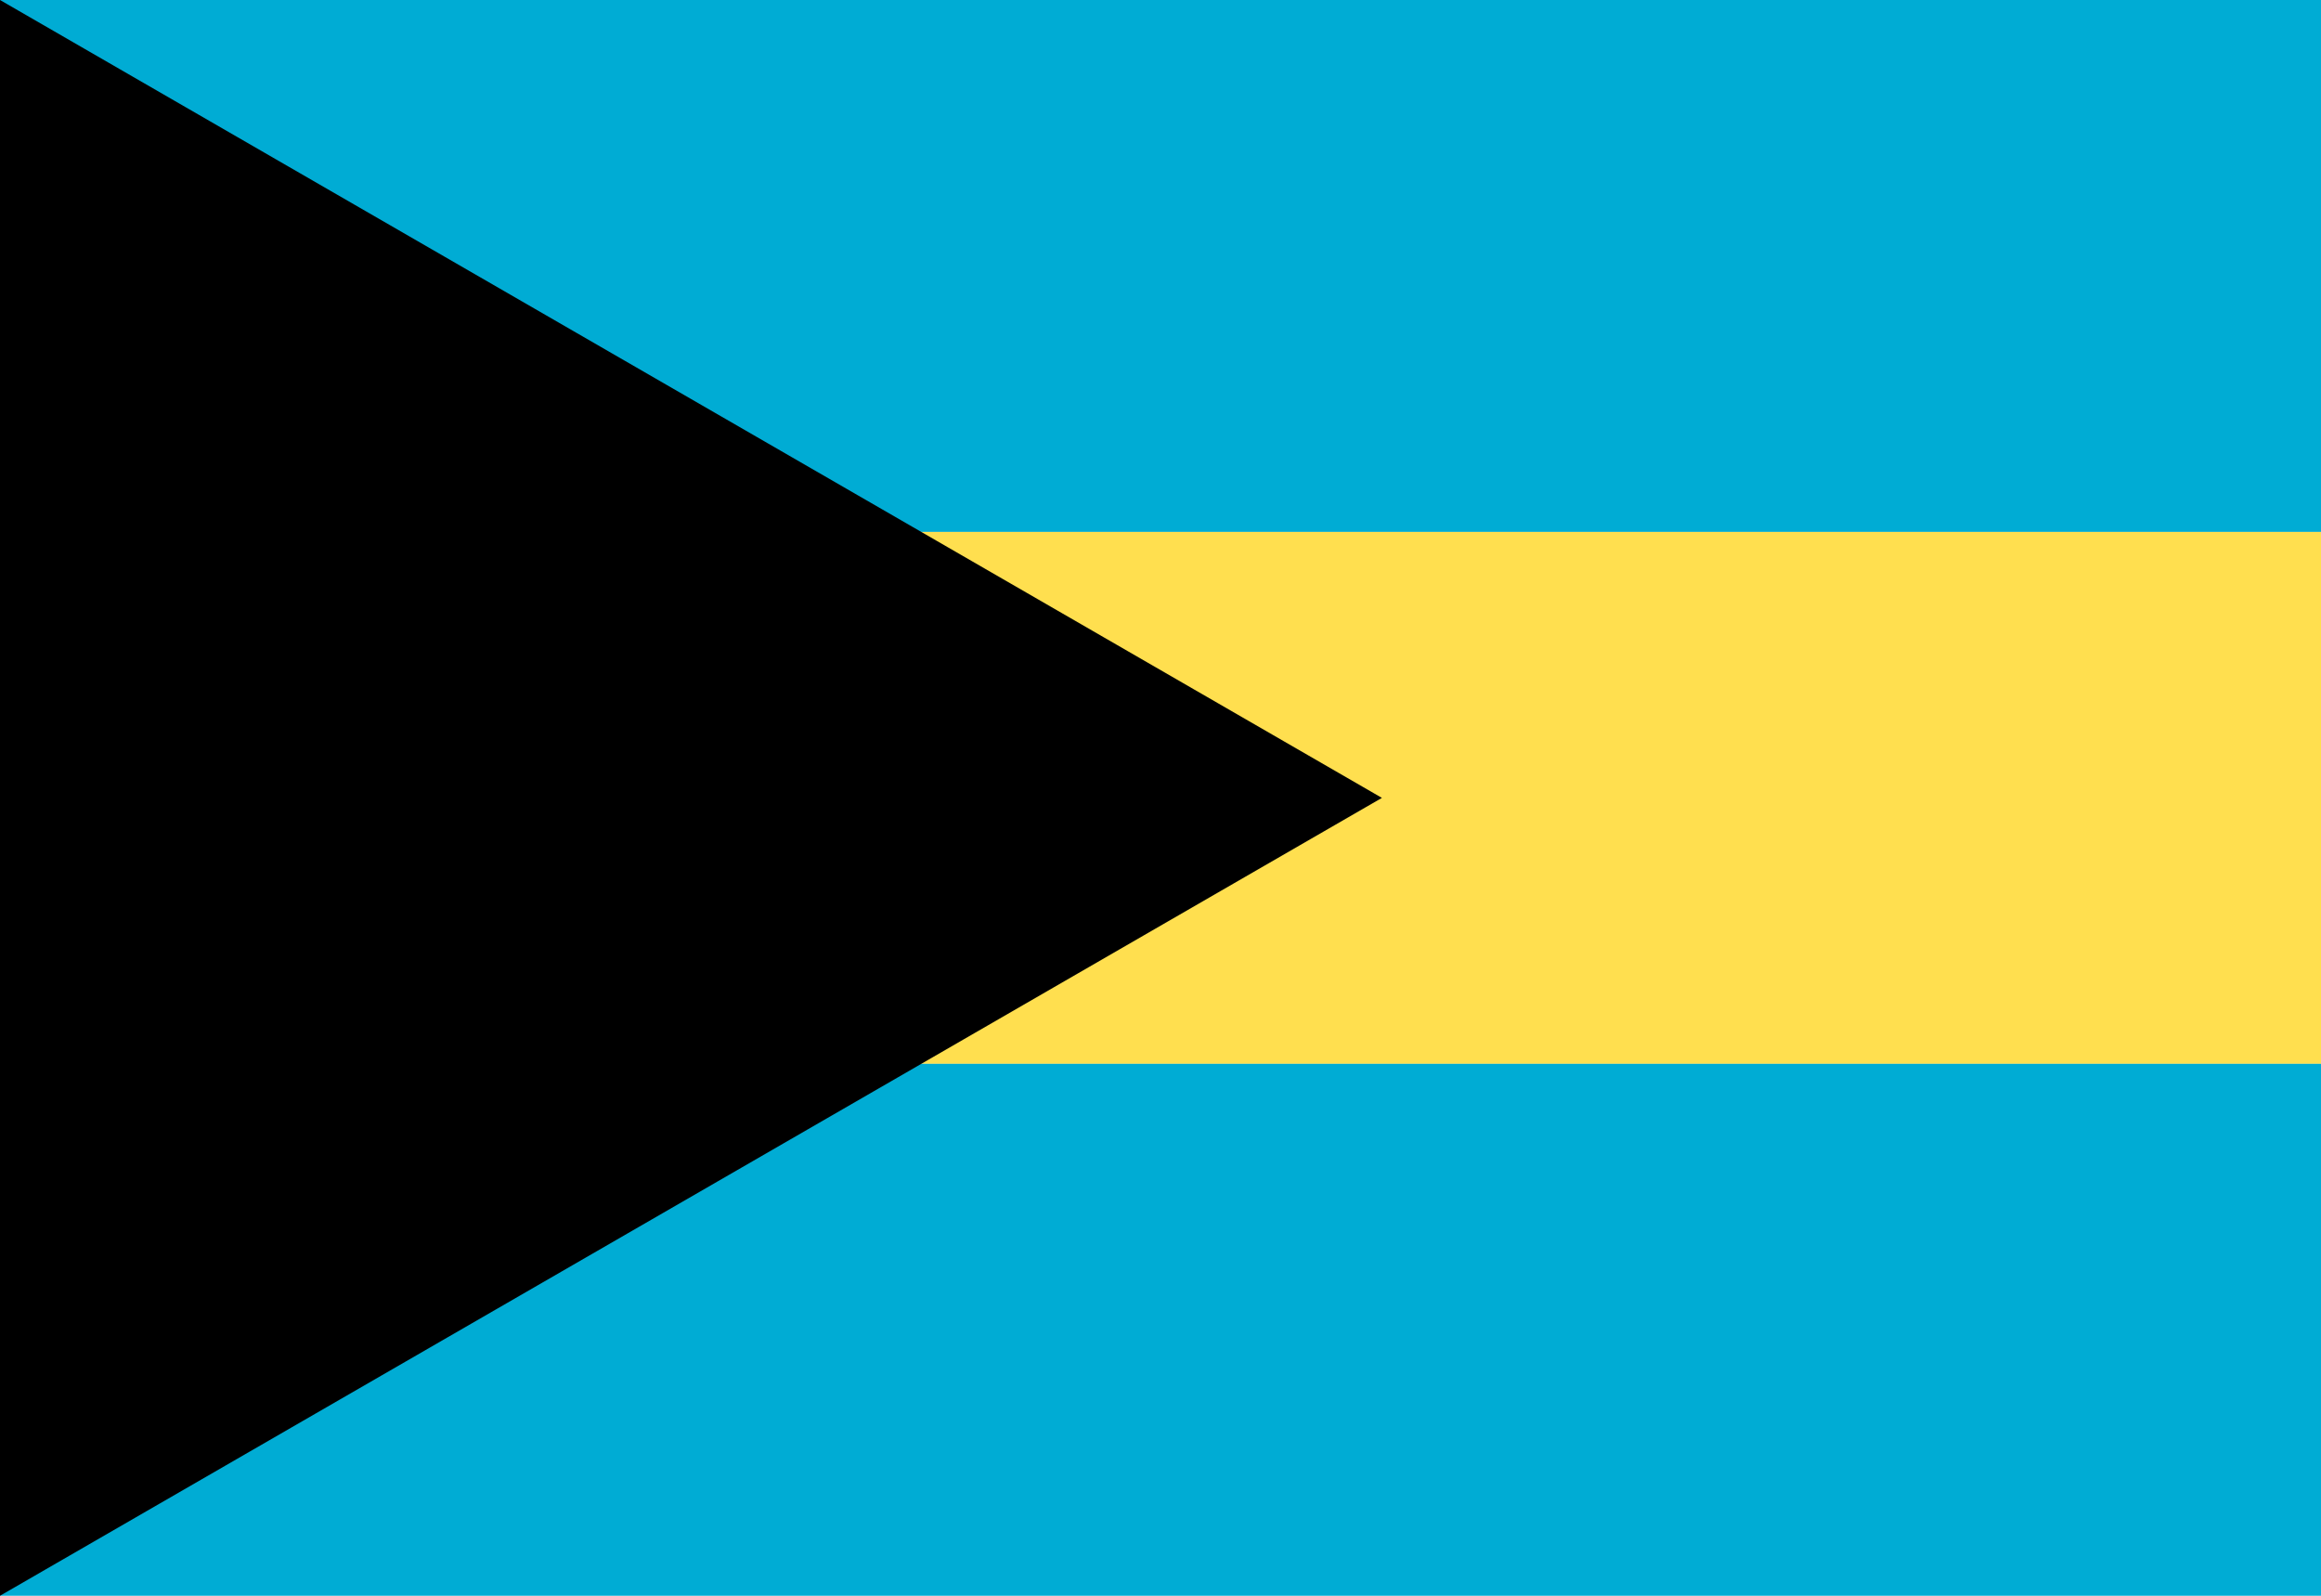 <?xml version="1.0"?>
<svg xmlns="http://www.w3.org/2000/svg" xmlns:xlink="http://www.w3.org/1999/xlink" version="1.1" width="576" height="396" viewBox="0 0 576 396">
<!-- Generated by Kreative Vexillo v1.0 -->
<style>
.black{fill:rgb(0,0,0);}
.blue{fill:rgb(0,172,212);}
.yellow{fill:rgb(255,223,79);}
</style>
<g>
<g>
<rect x="0" y="0" width="576" height="132" class="blue"/>
<rect x="0" y="132" width="576" height="132" class="yellow"/>
<rect x="0" y="264" width="576" height="132" class="blue"/>
</g>
<path d="M 0 0 L 342.946 198 L 0 396 Z" class="black"/>
</g>
</svg>
